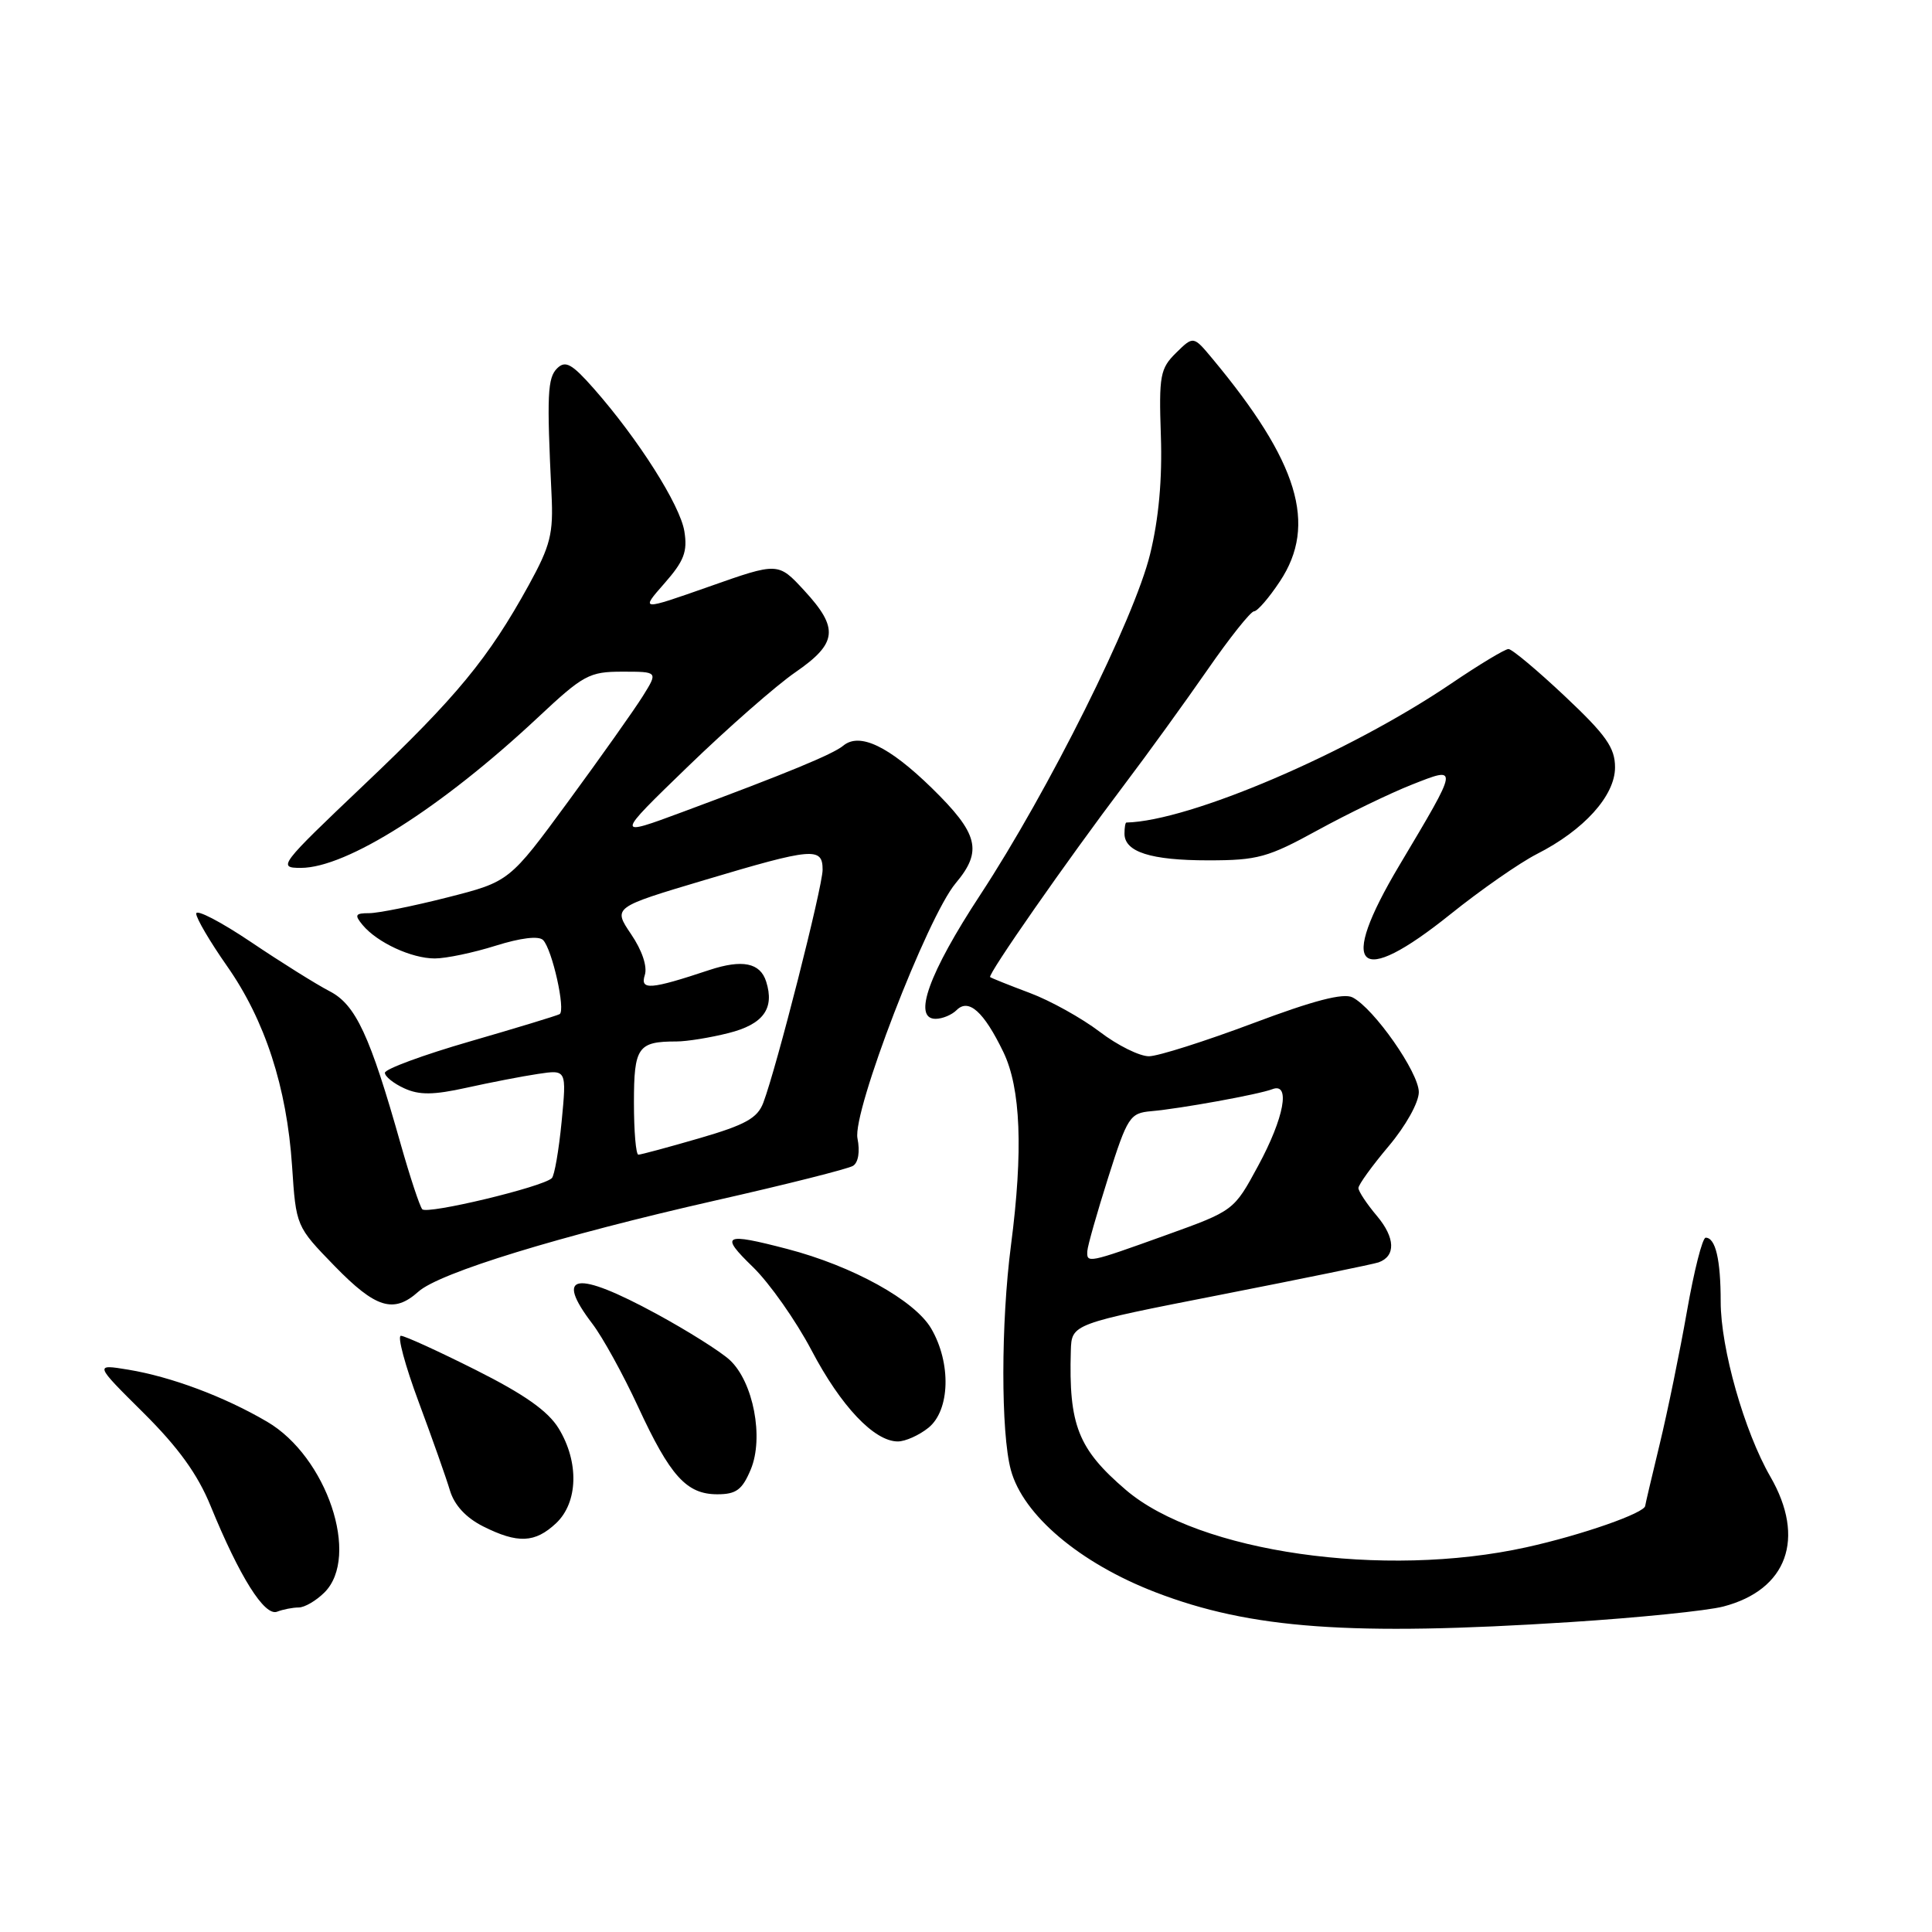 <?xml version="1.0" encoding="UTF-8" standalone="no"?>
<!DOCTYPE svg PUBLIC "-//W3C//DTD SVG 1.1//EN" "http://www.w3.org/Graphics/SVG/1.1/DTD/svg11.dtd" >
<svg xmlns="http://www.w3.org/2000/svg" xmlns:xlink="http://www.w3.org/1999/xlink" version="1.1" viewBox="0 0 256 256">
 <g >
 <path fill="currentColor"
d=" M 208.00 214.94 C 217.07 214.36 226.24 213.43 228.36 212.87 C 236.82 210.66 239.29 203.83 234.59 195.68 C 231.13 189.69 228.00 178.66 228.00 172.48 C 228.00 166.91 227.32 164.00 226.01 164.00 C 225.58 164.00 224.47 168.39 223.53 173.75 C 222.59 179.11 220.96 187.05 219.91 191.39 C 218.86 195.73 218.00 199.39 218.00 199.52 C 218.00 200.46 209.61 203.40 202.26 205.02 C 183.36 209.20 158.84 205.69 149.18 197.42 C 142.85 192.00 141.60 188.84 141.89 178.97 C 142.00 175.43 142.00 175.43 161.75 171.56 C 172.61 169.43 182.03 167.50 182.67 167.27 C 184.97 166.44 184.88 164.01 182.46 161.13 C 181.11 159.53 180.00 157.86 180.00 157.42 C 180.00 156.98 181.80 154.49 184.00 151.88 C 186.26 149.20 188.00 146.09 188.00 144.71 C 188.00 142.11 182.05 133.61 179.22 132.16 C 178.01 131.54 174.05 132.57 166.00 135.60 C 159.68 137.97 153.49 139.94 152.26 139.96 C 151.03 139.98 148.08 138.52 145.71 136.71 C 143.34 134.91 139.18 132.59 136.45 131.57 C 133.73 130.55 131.36 129.60 131.20 129.47 C 130.82 129.17 141.34 114.08 148.96 104.00 C 152.08 99.88 157.04 93.01 160.00 88.75 C 162.95 84.49 165.73 81.00 166.17 81.00 C 166.61 81.00 168.16 79.21 169.61 77.01 C 174.57 69.51 172.05 61.21 160.63 47.50 C 158.13 44.50 158.13 44.50 155.83 46.76 C 153.73 48.83 153.55 49.76 153.82 57.71 C 154.02 63.47 153.54 68.77 152.39 73.44 C 150.30 82.00 138.93 104.79 129.89 118.57 C 123.08 128.95 120.90 135.00 123.97 135.00 C 124.87 135.00 126.12 134.48 126.76 133.84 C 128.35 132.25 130.36 134.04 132.95 139.40 C 135.26 144.18 135.59 152.47 133.96 165.00 C 132.62 175.29 132.61 189.84 133.94 194.77 C 135.55 200.75 143.06 207.11 153.10 210.98 C 165.72 215.84 178.97 216.80 208.00 214.94 Z  M 39.58 213.00 C 40.36 213.00 41.90 212.10 43.00 211.00 C 47.75 206.25 43.31 193.02 35.40 188.39 C 29.73 185.06 22.69 182.43 17.00 181.49 C 12.50 180.75 12.50 180.75 19.00 187.20 C 23.63 191.80 26.20 195.35 27.92 199.58 C 31.75 208.94 35.05 214.19 36.71 213.56 C 37.51 213.25 38.80 213.00 39.58 213.00 Z  M 73.69 201.83 C 76.60 199.08 76.75 193.74 74.03 189.28 C 72.62 186.97 69.48 184.76 63.05 181.53 C 58.09 179.04 53.63 177.00 53.12 177.00 C 52.62 177.00 53.68 180.94 55.47 185.75 C 57.26 190.56 59.13 195.85 59.62 197.50 C 60.21 199.45 61.75 201.11 64.01 202.25 C 68.61 204.56 70.89 204.46 73.69 201.83 Z  M 99.48 194.71 C 101.24 190.50 99.82 183.11 96.70 180.21 C 95.49 179.09 91.12 176.34 87.00 174.10 C 76.29 168.28 73.40 168.72 78.48 175.39 C 79.85 177.18 82.57 182.12 84.54 186.38 C 88.80 195.60 90.97 198.00 95.05 198.00 C 97.55 198.00 98.35 197.41 99.48 194.71 Z  M 123.03 189.18 C 125.89 186.86 126.06 180.62 123.39 176.04 C 121.20 172.30 112.98 167.75 104.30 165.49 C 95.90 163.30 95.34 163.60 99.77 167.89 C 101.97 170.03 105.46 174.99 107.53 178.92 C 111.42 186.33 115.84 191.00 118.97 191.00 C 119.96 191.00 121.79 190.18 123.03 189.18 Z  M 55.44 171.15 C 58.23 168.64 74.18 163.75 94.80 159.07 C 104.18 156.95 112.38 154.88 113.03 154.48 C 113.73 154.05 113.97 152.59 113.62 150.84 C 112.92 147.34 122.87 121.50 126.64 117.02 C 130.23 112.75 129.65 110.47 123.47 104.42 C 117.77 98.86 113.90 97.01 111.73 98.81 C 110.37 99.94 104.21 102.48 90.50 107.57 C 81.50 110.91 81.50 110.91 91.14 101.58 C 96.44 96.45 102.86 90.82 105.39 89.08 C 110.97 85.23 111.19 83.26 106.56 78.24 C 103.11 74.50 103.11 74.50 93.98 77.72 C 84.85 80.93 84.85 80.93 88.03 77.31 C 90.64 74.34 91.12 73.10 90.68 70.39 C 90.11 66.91 84.58 58.19 78.69 51.50 C 75.79 48.21 74.93 47.73 73.84 48.79 C 72.54 50.06 72.44 52.30 73.08 65.50 C 73.34 70.71 72.94 72.29 70.08 77.50 C 64.72 87.23 60.53 92.33 48.25 103.98 C 37.03 114.64 36.75 115.00 39.86 115.00 C 45.92 115.00 58.46 107.05 71.20 95.14 C 77.31 89.41 78.07 89.00 82.48 89.00 C 87.20 89.00 87.20 89.00 85.17 92.25 C 84.05 94.04 79.62 100.30 75.32 106.16 C 67.50 116.82 67.50 116.82 59.29 118.91 C 54.77 120.06 50.10 121.00 48.91 121.00 C 47.07 121.00 46.94 121.23 48.05 122.57 C 49.98 124.89 54.53 127.00 57.61 127.00 C 59.10 127.00 62.73 126.24 65.68 125.31 C 69.00 124.27 71.38 123.98 71.96 124.56 C 73.17 125.79 74.98 133.90 74.15 134.38 C 73.79 134.58 68.44 136.21 62.25 138.00 C 56.06 139.79 51.00 141.66 51.00 142.15 C 51.00 142.64 52.16 143.57 53.57 144.21 C 55.55 145.12 57.44 145.10 61.82 144.13 C 64.94 143.44 69.21 142.61 71.29 142.30 C 75.08 141.73 75.08 141.73 74.42 148.61 C 74.05 152.40 73.47 155.78 73.12 156.11 C 71.94 157.28 56.56 160.96 55.95 160.23 C 55.61 159.83 54.33 155.95 53.10 151.62 C 49.02 137.17 47.13 133.12 43.67 131.34 C 41.93 130.44 37.24 127.51 33.25 124.82 C 29.26 122.14 26.00 120.44 26.00 121.06 C 26.00 121.68 27.83 124.79 30.07 127.99 C 35.11 135.17 38.00 144.05 38.70 154.50 C 39.23 162.50 39.23 162.50 44.33 167.75 C 49.79 173.36 52.16 174.09 55.44 171.15 Z  M 192.19 121.14 C 196.21 117.91 201.36 114.33 203.63 113.17 C 209.88 110.00 214.00 105.44 214.00 101.68 C 214.00 99.08 212.83 97.41 207.36 92.26 C 203.71 88.82 200.34 86.00 199.88 86.00 C 199.42 86.00 196.00 88.06 192.27 90.59 C 178.66 99.80 157.63 108.80 149.25 108.99 C 149.11 109.00 149.00 109.66 149.00 110.46 C 149.00 112.89 152.48 114.00 160.10 114.00 C 166.65 114.00 168.01 113.62 174.59 110.01 C 178.59 107.82 184.19 105.11 187.05 103.98 C 193.33 101.50 193.35 101.35 185.43 114.65 C 177.18 128.49 179.84 131.05 192.19 121.14 Z  M 144.08 165.75 C 144.12 165.06 145.37 160.68 146.85 156.00 C 149.39 147.99 149.72 147.49 152.53 147.24 C 156.36 146.91 166.79 145.02 168.60 144.32 C 171.03 143.39 170.16 148.11 166.72 154.46 C 163.50 160.42 163.50 160.42 154.50 163.66 C 144.13 167.39 143.97 167.42 144.08 165.75 Z  M 84.00 146.11 C 84.00 138.74 84.52 138.00 89.64 138.00 C 91.00 138.00 94.10 137.50 96.52 136.89 C 101.14 135.73 102.66 133.65 101.52 130.06 C 100.73 127.57 98.37 127.09 94.00 128.53 C 86.18 131.13 84.79 131.24 85.44 129.20 C 85.80 128.07 85.08 125.93 83.62 123.78 C 81.22 120.23 81.22 120.23 93.36 116.61 C 107.72 112.32 109.00 112.21 109.00 115.25 C 108.99 117.54 102.89 141.52 101.14 146.12 C 100.37 148.16 98.77 149.05 92.68 150.82 C 88.55 152.02 84.91 153.00 84.59 153.00 C 84.26 153.00 84.00 149.90 84.00 146.11 Z "/>
</g>
</svg>